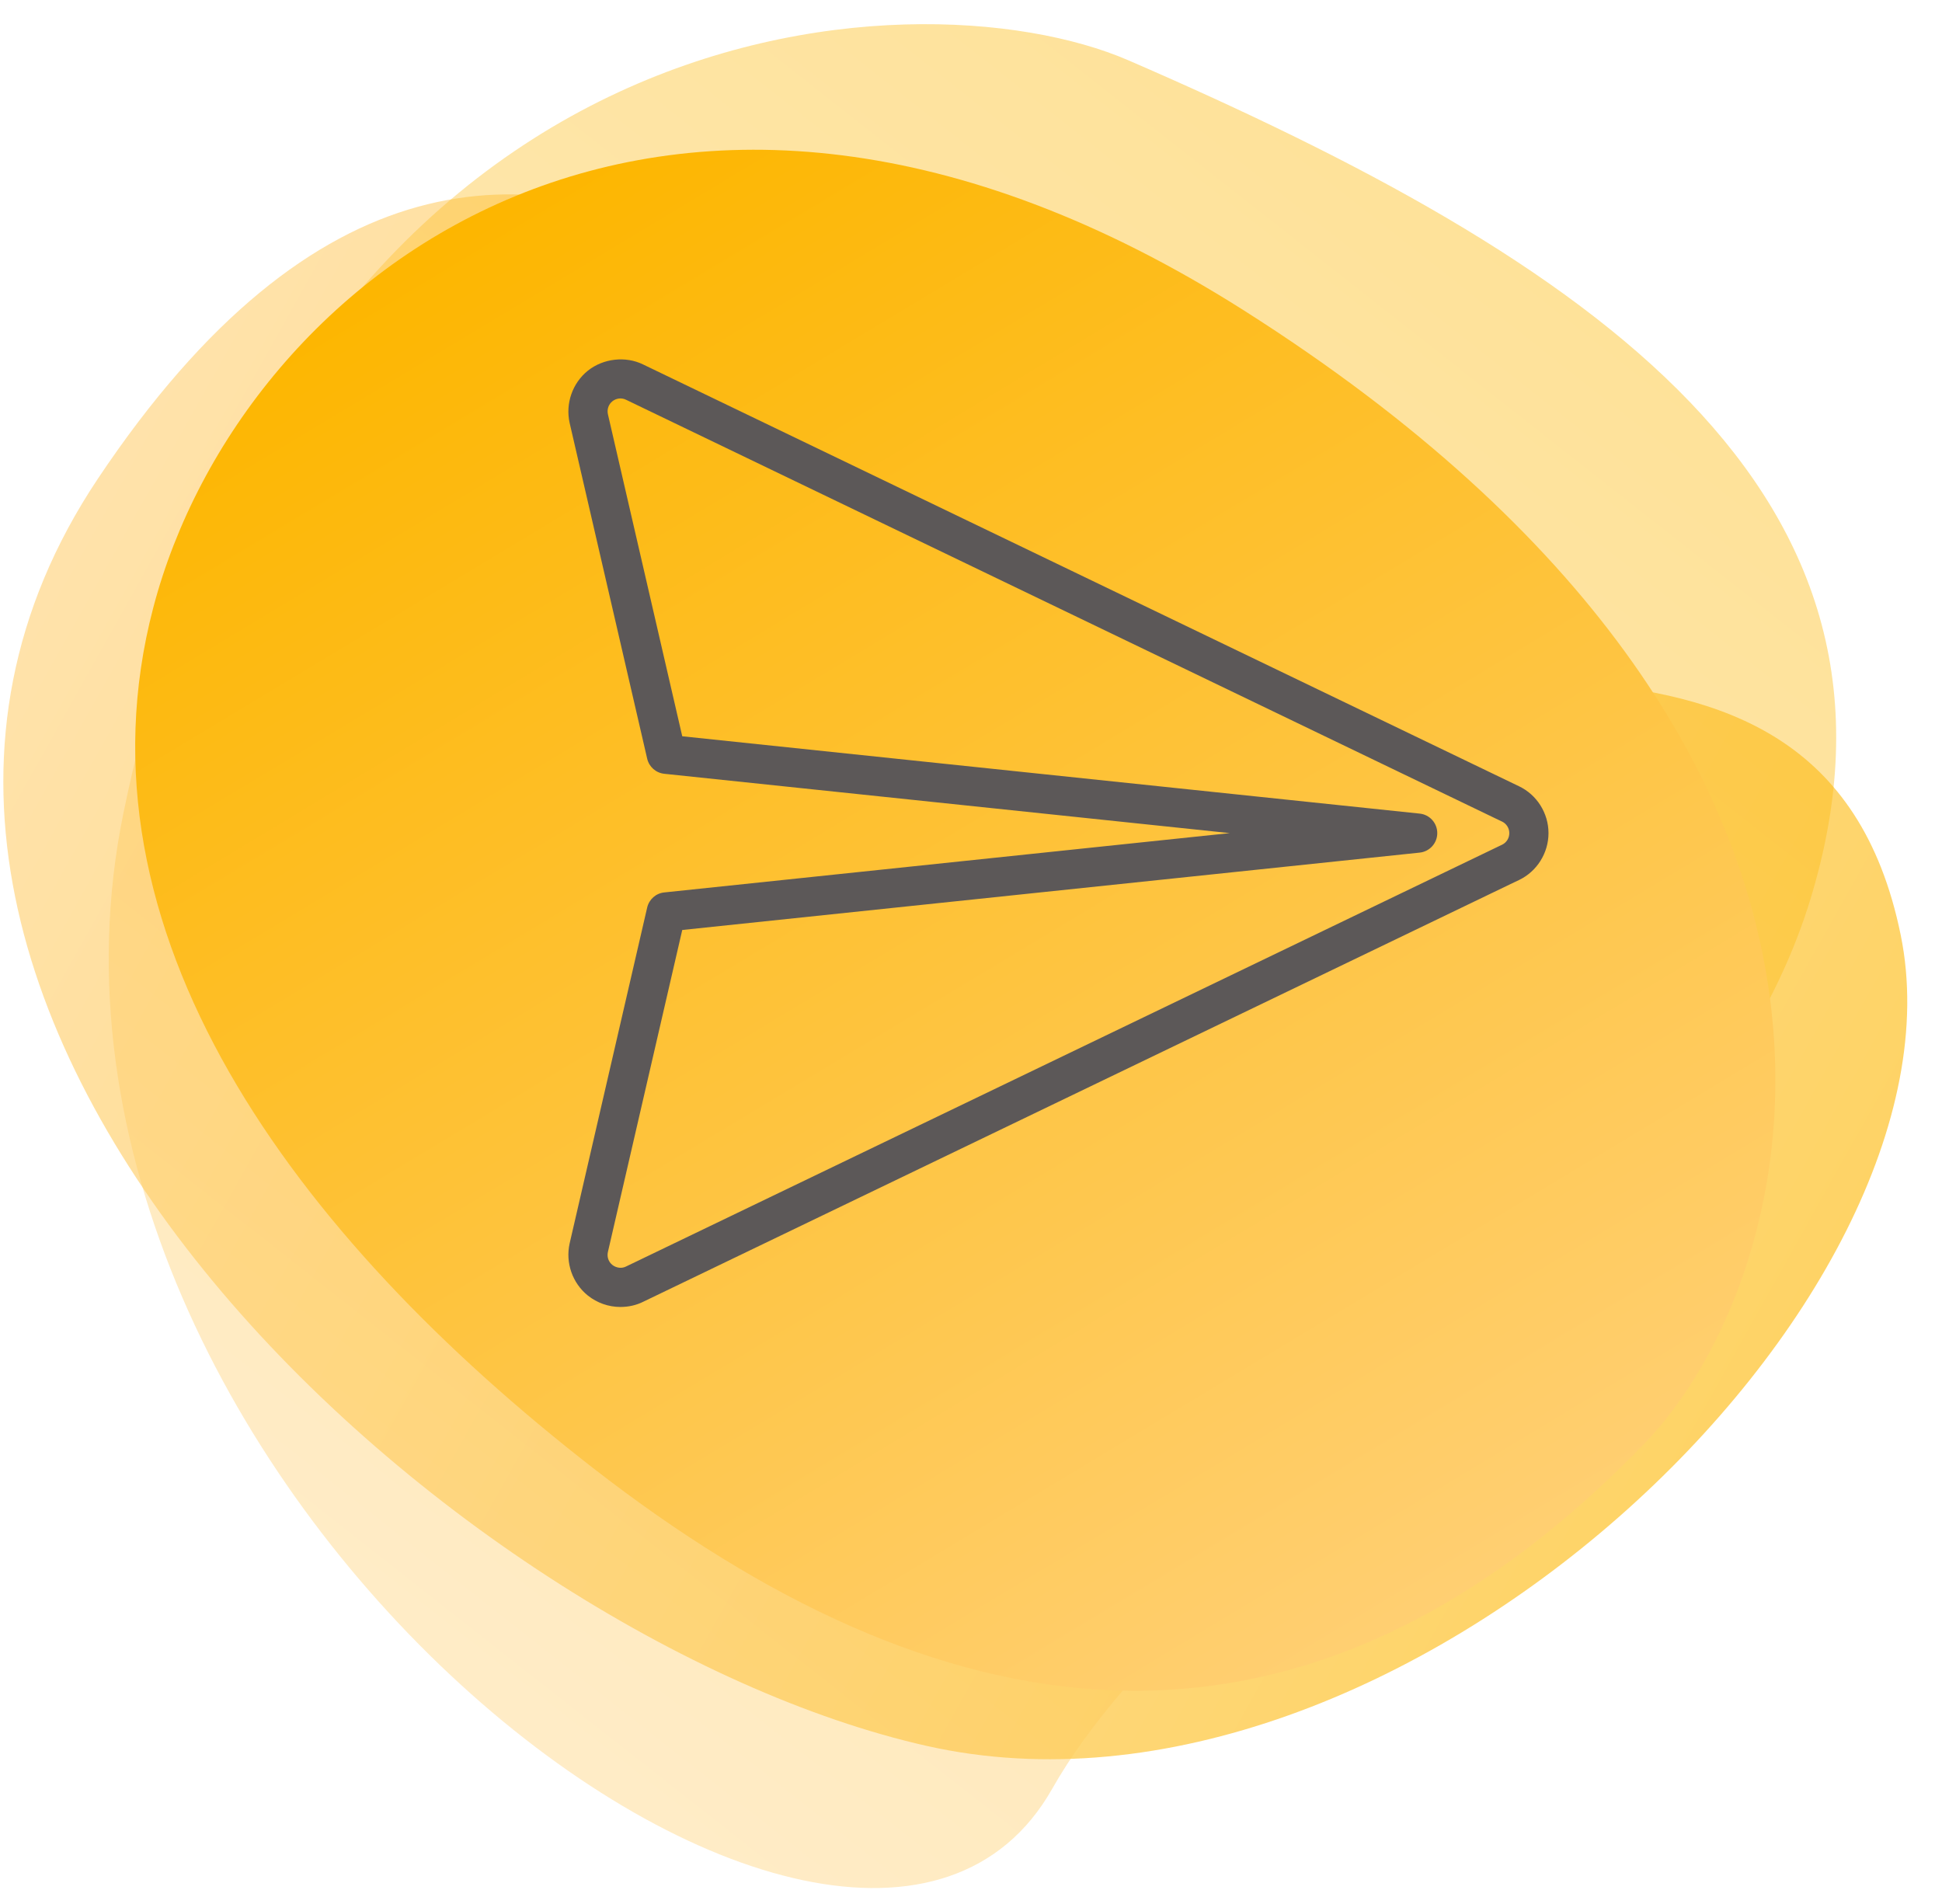 <svg width="51" height="50" viewBox="0 0 51 50" fill="none" xmlns="http://www.w3.org/2000/svg">
<path opacity="0.6" d="M49.916 24.556C47.797 14.175 35.498 19.985 30.334 16.189C25.17 12.393 13.929 -4.431 2.569 12.573C-6.665 26.392 11.95 43.061 24.338 45.849C36.727 48.637 51.872 34.143 49.916 24.556Z" fill="url(#paint0_linear_13_1330)"/>
<path opacity="0.4" d="M29.634 1.584C24.022 -0.847 7.642 -0.014 3.243 21.346C-0.372 38.896 22.351 56.306 27.631 46.977C31.487 40.165 44.598 33.191 47.534 23.648C50.844 12.888 41.764 6.84 29.634 1.584Z" fill="url(#paint1_linear_13_1330)"/>
<path d="M43.17 37.926C47.431 33.539 51.075 19.824 32.657 8.146C17.524 -1.449 6.336 7.151 4.025 15.958C1.797 24.45 7.703 32.438 15.589 38.563C24.479 45.469 33.96 47.409 43.17 37.926Z" fill="url(#paint2_linear_13_1330)"/>
<path d="M16.293 34.322C15.982 34.322 15.679 34.215 15.437 34.021C15.033 33.697 14.845 33.159 14.96 32.651L16.996 23.832C17.046 23.618 17.225 23.458 17.444 23.436L32.295 21.878L17.444 20.32C17.225 20.297 17.046 20.138 16.996 19.924L14.96 11.108C14.845 10.598 15.033 10.059 15.439 9.734C15.843 9.411 16.432 9.345 16.891 9.572L39.892 20.648C40.362 20.872 40.666 21.355 40.666 21.878C40.666 22.402 40.362 22.885 39.892 23.11L39.713 23.195L16.886 34.188C16.708 34.276 16.506 34.322 16.293 34.322ZM17.917 24.422L15.964 32.88C15.936 33.007 15.98 33.137 16.082 33.218C16.186 33.301 16.331 33.314 16.435 33.262L39.45 22.181C39.564 22.126 39.637 22.008 39.637 21.878C39.637 21.75 39.563 21.632 39.45 21.577L39.27 21.491L16.441 10.498C16.319 10.438 16.182 10.459 16.082 10.538C15.981 10.62 15.936 10.75 15.965 10.879L17.917 19.335L37.284 21.366C37.546 21.393 37.745 21.614 37.745 21.878C37.745 22.142 37.546 22.362 37.284 22.39L17.917 24.422Z" fill="#5C5858"/>
<defs>
<linearGradient id="paint0_linear_13_1330" x1="45.02" y1="38.55" x2="1.575" y2="14.242" gradientUnits="userSpaceOnUse">
<stop stop-color="#FDB600"/>
<stop offset="1" stop-color="#FFCF72"/>
</linearGradient>
<linearGradient id="paint1_linear_13_1330" x1="37.614" y1="4.957" x2="8.731" y2="41.674" gradientUnits="userSpaceOnUse">
<stop stop-color="#FDB600"/>
<stop offset="1" stop-color="#FFCF72"/>
</linearGradient>
<linearGradient id="paint2_linear_13_1330" x1="36.615" y1="42.916" x2="13.679" y2="4.853" gradientUnits="userSpaceOnUse">
<stop stop-color="#FFCF72"/>
<stop offset="1" stop-color="#FDB600"/>
</linearGradient>
</defs>
</svg>
